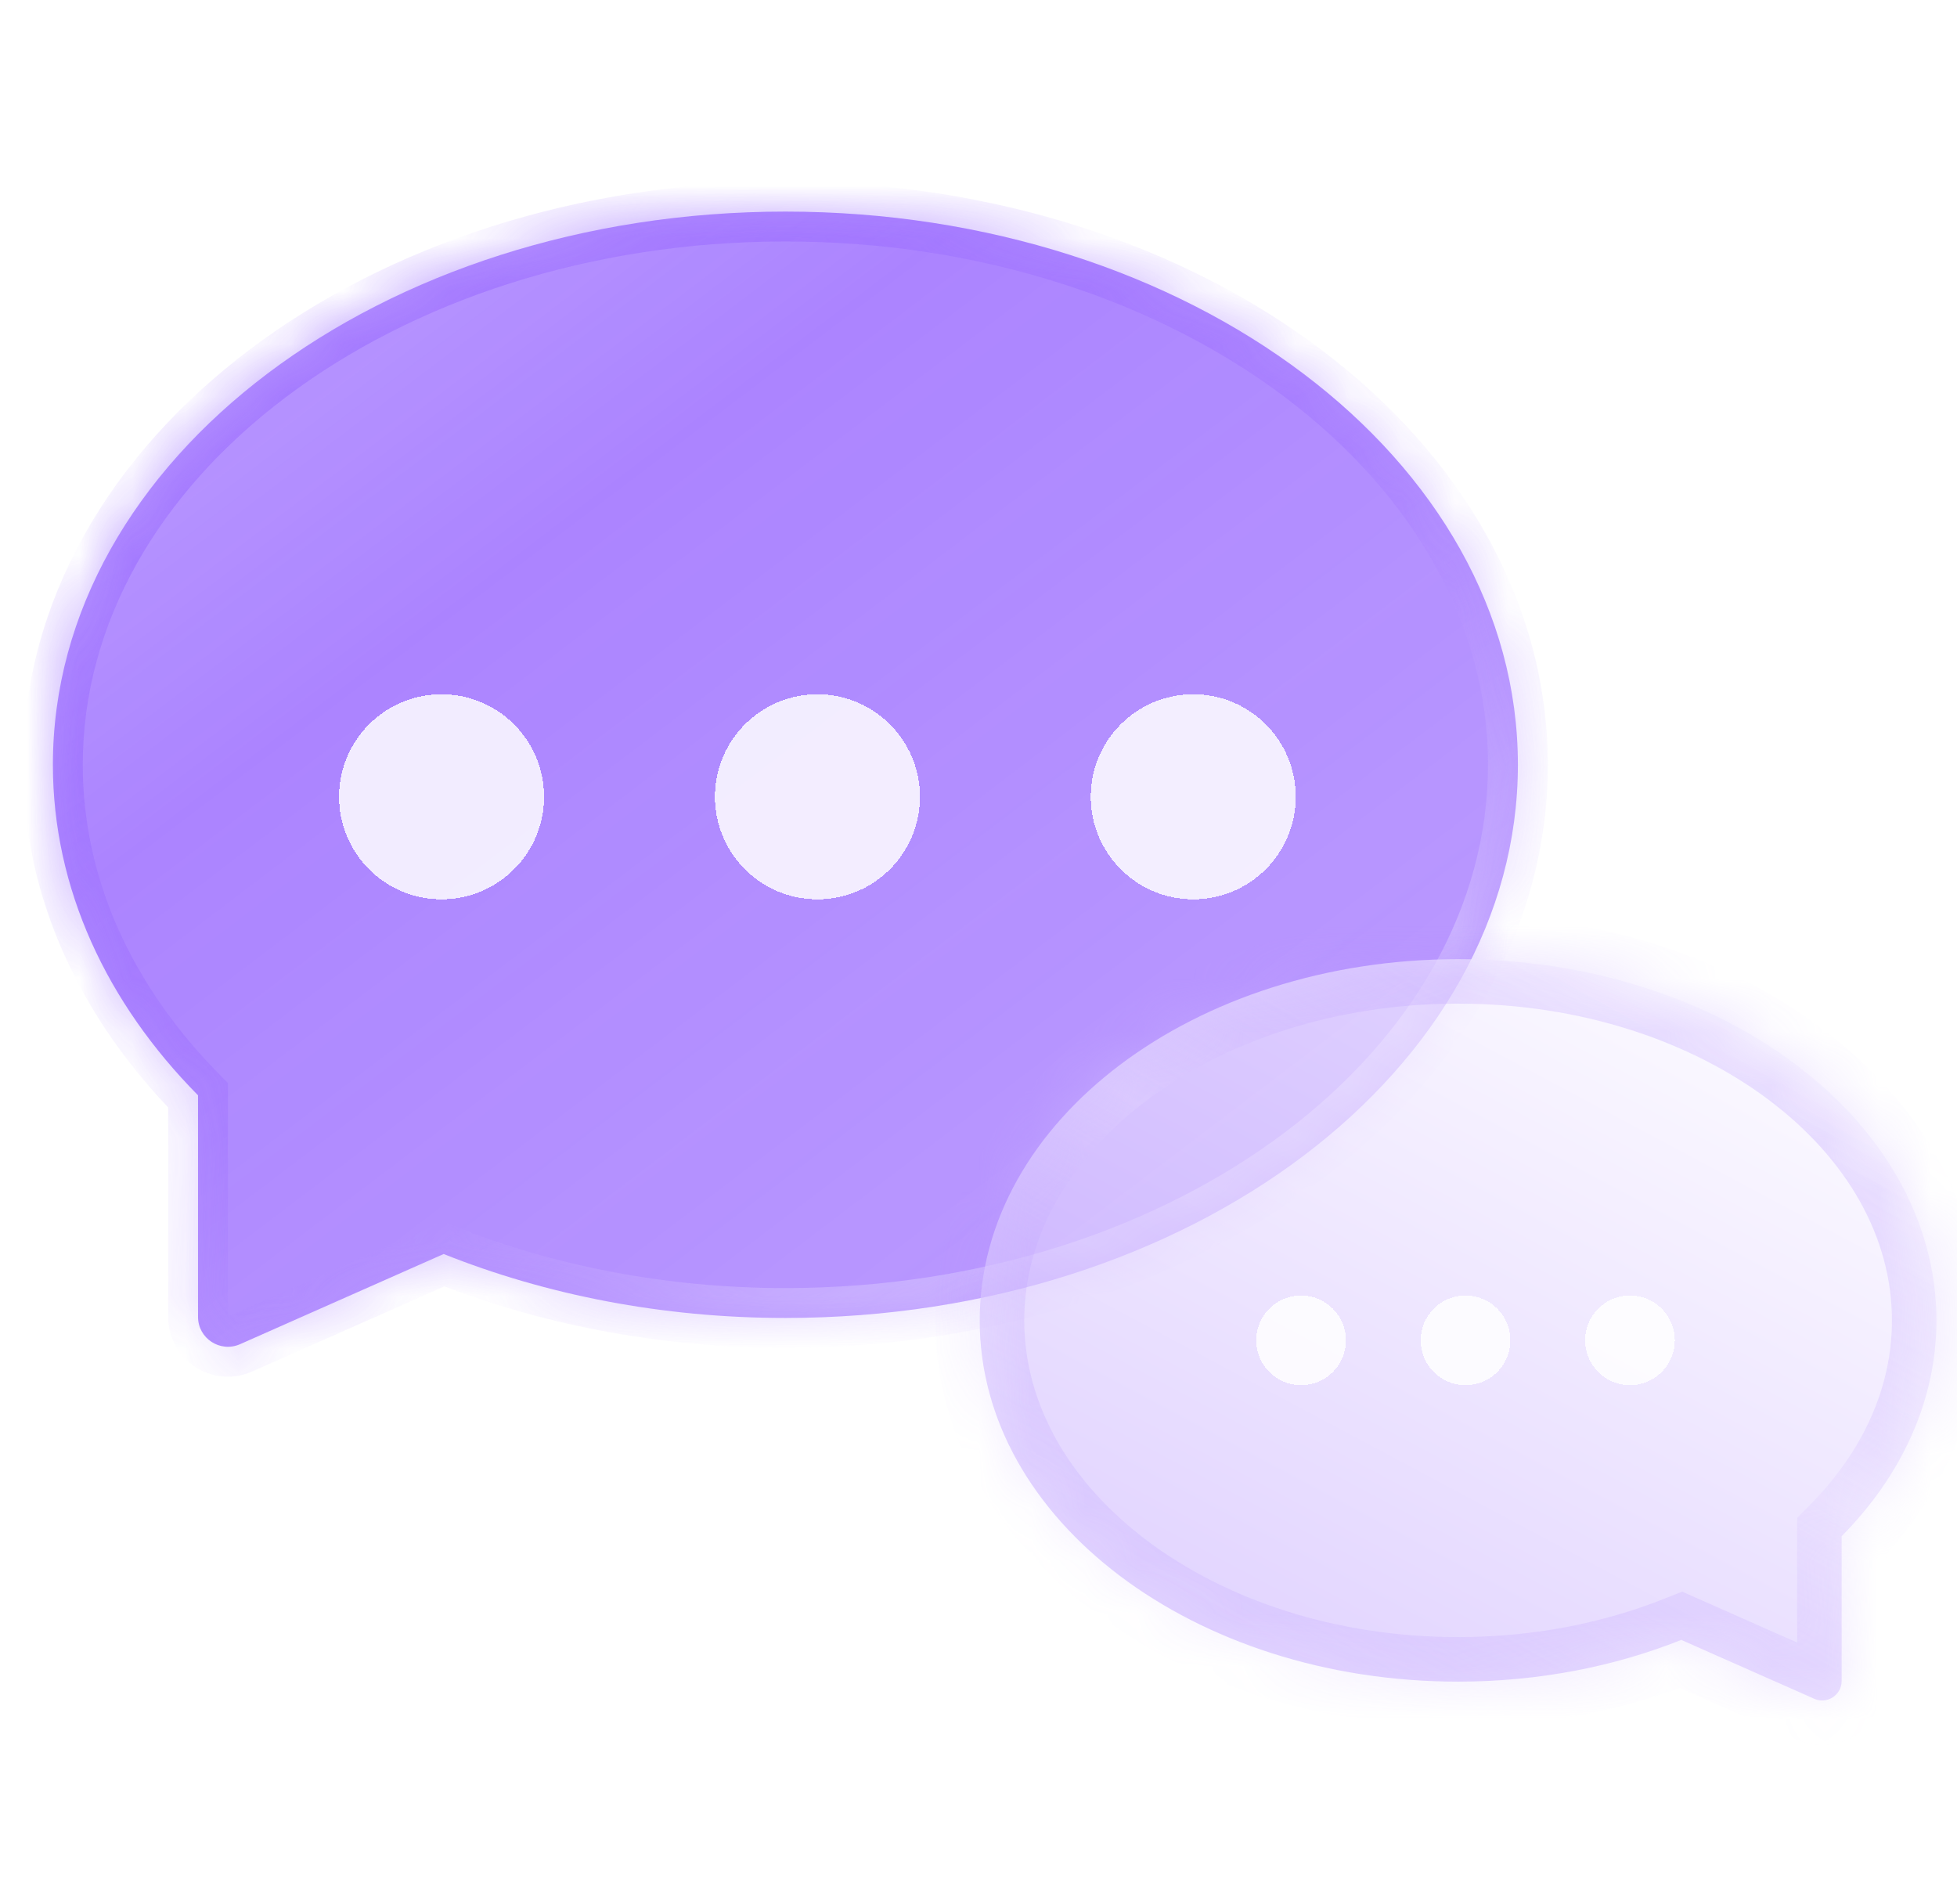 <svg width="37" height="36" viewBox="0 0 37 36" fill="none" xmlns="http://www.w3.org/2000/svg">
<g opacity="0.8">
<mask id="path-1-inside-1_4803_20252" fill="white">
<path d="M14.849 4C22.497 4 28.698 8.682 28.698 14.457C28.698 20.233 22.497 24.915 14.849 24.915C12.515 24.915 10.317 24.476 8.388 23.706L4.538 25.411C4.164 25.576 3.744 25.303 3.744 24.895V20.706C2.021 18.963 1 16.8 1 14.457C1 8.682 7.2 4 14.849 4Z"/>
</mask>
<path d="M14.849 4C22.497 4 28.698 8.682 28.698 14.457C28.698 20.233 22.497 24.915 14.849 24.915C12.515 24.915 10.317 24.476 8.388 23.706L4.538 25.411C4.164 25.576 3.744 25.303 3.744 24.895V20.706C2.021 18.963 1 16.8 1 14.457C1 8.682 7.2 4 14.849 4Z" fill="url(#paint0_linear_4803_20252)" fill-opacity="0.9"/>
<path d="M14.849 4V3.435H14.849L14.849 4ZM28.698 14.457H29.264V14.457L28.698 14.457ZM14.849 24.915L14.849 25.48H14.849V24.915ZM8.388 23.706L8.597 23.181L8.376 23.093L8.159 23.189L8.388 23.706ZM4.538 25.411L4.767 25.928L4.767 25.928L4.538 25.411ZM3.744 24.895H3.179V24.895L3.744 24.895ZM3.744 20.706H4.309V20.474L4.146 20.309L3.744 20.706ZM1 14.457L0.435 14.457V14.457H1ZM14.849 4V4.565C18.561 4.565 21.901 5.702 24.301 7.514C26.7 9.325 28.133 11.786 28.133 14.457L28.698 14.457L29.264 14.457C29.263 11.353 27.596 8.585 24.982 6.612C22.369 4.639 18.784 3.435 14.849 3.435V4ZM28.698 14.457H28.133C28.133 17.129 26.7 19.589 24.301 21.401C21.902 23.212 18.561 24.35 14.849 24.35V24.915V25.48C18.784 25.48 22.369 24.276 24.982 22.303C27.596 20.329 29.264 17.561 29.264 14.457H28.698ZM14.849 24.915L14.849 24.35C12.585 24.35 10.458 23.924 8.597 23.181L8.388 23.706L8.178 24.231C10.175 25.028 12.444 25.48 14.849 25.48L14.849 24.915ZM8.388 23.706L8.159 23.189L4.309 24.894L4.538 25.411L4.767 25.928L8.617 24.223L8.388 23.706ZM4.538 25.411L4.309 24.894L4.309 24.894L3.744 24.895L3.179 24.895C3.179 25.712 4.02 26.259 4.767 25.928L4.538 25.411ZM3.744 24.895H4.309V20.706H3.744H3.179V24.895H3.744ZM3.744 20.706L4.146 20.309C2.509 18.652 1.565 16.627 1.565 14.457H1H0.435C0.435 16.973 1.533 19.273 3.342 21.103L3.744 20.706ZM1 14.457L1.565 14.457C1.565 11.786 2.998 9.325 5.397 7.514C7.796 5.702 11.136 4.565 14.849 4.565L14.849 4L14.849 3.435C10.913 3.435 7.329 4.639 4.716 6.612C2.102 8.585 0.435 11.353 0.435 14.457L1 14.457Z" fill="url(#paint1_linear_4803_20252)" mask="url(#path-1-inside-1_4803_20252)"/>
</g>
<mask id="path-3-inside-2_4803_20252" fill="white">
<path d="M27.567 18.132C22.573 18.132 18.524 21.189 18.523 24.961C18.523 28.732 22.572 31.79 27.567 31.79C29.092 31.79 30.527 31.504 31.787 31.001L34.301 32.114C34.545 32.222 34.819 32.044 34.819 31.777V29.041C35.944 27.902 36.611 26.491 36.611 24.961C36.611 21.189 32.562 18.132 27.567 18.132Z"/>
</mask>
<path d="M27.567 18.132C22.573 18.132 18.524 21.189 18.523 24.961C18.523 28.732 22.572 31.79 27.567 31.79C29.092 31.79 30.527 31.504 31.787 31.001L34.301 32.114C34.545 32.222 34.819 32.044 34.819 31.777V29.041C35.944 27.902 36.611 26.491 36.611 24.961C36.611 21.189 32.562 18.132 27.567 18.132Z" fill="url(#paint2_linear_4803_20252)" fill-opacity="0.72"/>
<path d="M27.567 18.132V17.29H27.567L27.567 18.132ZM18.523 24.961H17.682V24.961L18.523 24.961ZM27.567 31.79L27.567 32.631H27.567V31.79ZM31.787 31.001L31.475 30.219L31.804 30.088L32.128 30.232L31.787 31.001ZM34.301 32.114L33.96 32.883L33.96 32.883L34.301 32.114ZM34.819 31.777H35.661L35.661 31.777L34.819 31.777ZM34.819 29.041H33.978V28.695L34.221 28.449L34.819 29.041ZM36.611 24.961L37.453 24.961V24.961H36.611ZM27.567 18.132V18.973C25.236 18.973 23.157 19.688 21.679 20.803C20.202 21.919 19.365 23.397 19.365 24.961L18.523 24.961L17.682 24.961C17.682 22.753 18.869 20.817 20.665 19.46C22.461 18.104 24.904 17.29 27.567 17.29V18.132ZM18.523 24.961H19.365C19.365 26.525 20.202 28.003 21.679 29.118C23.157 30.234 25.236 30.948 27.567 30.948V31.79V32.631C24.904 32.631 22.461 31.817 20.665 30.461C18.869 29.105 17.682 27.168 17.682 24.961H18.523ZM27.567 31.79L27.567 30.948C28.987 30.948 30.317 30.682 31.475 30.219L31.787 31.001L32.099 31.782C30.738 32.325 29.196 32.631 27.567 32.631L27.567 31.79ZM31.787 31.001L32.128 30.232L34.642 31.345L34.301 32.114L33.96 32.883L31.446 31.77L31.787 31.001ZM34.301 32.114L34.641 31.345C34.331 31.207 33.978 31.434 33.978 31.777L34.819 31.777L35.661 31.777C35.66 32.654 34.759 33.237 33.96 32.883L34.301 32.114ZM34.819 31.777H33.978V29.041H34.819H35.661V31.777H34.819ZM34.819 29.041L34.221 28.449C35.218 27.441 35.77 26.233 35.77 24.961H36.611H37.453C37.453 26.748 36.671 28.364 35.418 29.632L34.819 29.041ZM36.611 24.961L35.77 24.961C35.77 23.397 34.932 21.919 33.455 20.803C31.978 19.688 29.899 18.973 27.567 18.973L27.567 18.132L27.567 17.29C30.231 17.29 32.673 18.104 34.469 19.46C36.266 20.817 37.453 22.753 37.453 24.961L36.611 24.961Z" fill="url(#paint3_linear_4803_20252)" fill-opacity="0.48" mask="url(#path-3-inside-2_4803_20252)"/>
<g filter="url(#filter0_d_4803_20252)">
<circle cx="8.025" cy="14.74" r="1.938" fill="white" fill-opacity="0.84" shape-rendering="crispEdges"/>
</g>
<g filter="url(#filter1_d_4803_20252)">
<circle cx="15.132" cy="14.74" r="1.938" fill="white" fill-opacity="0.84" shape-rendering="crispEdges"/>
</g>
<g filter="url(#filter2_d_4803_20252)">
<circle cx="22.237" cy="14.74" r="1.938" fill="white" fill-opacity="0.84" shape-rendering="crispEdges"/>
</g>
<g filter="url(#filter3_d_4803_20252)">
<circle cx="24.458" cy="25.197" r="0.848" fill="white" fill-opacity="0.84" shape-rendering="crispEdges"/>
</g>
<g filter="url(#filter4_d_4803_20252)">
<circle cx="27.567" cy="25.197" r="0.848" fill="white" fill-opacity="0.84" shape-rendering="crispEdges"/>
</g>
<g filter="url(#filter5_d_4803_20252)">
<circle cx="30.676" cy="25.197" r="0.848" fill="white" fill-opacity="0.84" shape-rendering="crispEdges"/>
</g>
<defs>
<filter id="filter0_d_4803_20252" x="6.087" y="12.802" width="4.199" height="4.199" filterUnits="userSpaceOnUse" color-interpolation-filters="sRGB">
<feFlood flood-opacity="0" result="BackgroundImageFix"/>
<feColorMatrix in="SourceAlpha" type="matrix" values="0 0 0 0 0 0 0 0 0 0 0 0 0 0 0 0 0 0 127 0" result="hardAlpha"/>
<feOffset dx="0.323" dy="0.323"/>
<feComposite in2="hardAlpha" operator="out"/>
<feColorMatrix type="matrix" values="0 0 0 0 0 0 0 0 0 0 0 0 0 0 0 0 0 0 0.05 0"/>
<feBlend mode="normal" in2="BackgroundImageFix" result="effect1_dropShadow_4803_20252"/>
<feBlend mode="normal" in="SourceGraphic" in2="effect1_dropShadow_4803_20252" result="shape"/>
</filter>
<filter id="filter1_d_4803_20252" x="13.194" y="12.802" width="4.199" height="4.199" filterUnits="userSpaceOnUse" color-interpolation-filters="sRGB">
<feFlood flood-opacity="0" result="BackgroundImageFix"/>
<feColorMatrix in="SourceAlpha" type="matrix" values="0 0 0 0 0 0 0 0 0 0 0 0 0 0 0 0 0 0 127 0" result="hardAlpha"/>
<feOffset dx="0.323" dy="0.323"/>
<feComposite in2="hardAlpha" operator="out"/>
<feColorMatrix type="matrix" values="0 0 0 0 0 0 0 0 0 0 0 0 0 0 0 0 0 0 0.05 0"/>
<feBlend mode="normal" in2="BackgroundImageFix" result="effect1_dropShadow_4803_20252"/>
<feBlend mode="normal" in="SourceGraphic" in2="effect1_dropShadow_4803_20252" result="shape"/>
</filter>
<filter id="filter2_d_4803_20252" x="20.299" y="12.802" width="4.199" height="4.199" filterUnits="userSpaceOnUse" color-interpolation-filters="sRGB">
<feFlood flood-opacity="0" result="BackgroundImageFix"/>
<feColorMatrix in="SourceAlpha" type="matrix" values="0 0 0 0 0 0 0 0 0 0 0 0 0 0 0 0 0 0 127 0" result="hardAlpha"/>
<feOffset dx="0.323" dy="0.323"/>
<feComposite in2="hardAlpha" operator="out"/>
<feColorMatrix type="matrix" values="0 0 0 0 0 0 0 0 0 0 0 0 0 0 0 0 0 0 0.05 0"/>
<feBlend mode="normal" in2="BackgroundImageFix" result="effect1_dropShadow_4803_20252"/>
<feBlend mode="normal" in="SourceGraphic" in2="effect1_dropShadow_4803_20252" result="shape"/>
</filter>
<filter id="filter3_d_4803_20252" x="23.61" y="24.349" width="1.837" height="1.837" filterUnits="userSpaceOnUse" color-interpolation-filters="sRGB">
<feFlood flood-opacity="0" result="BackgroundImageFix"/>
<feColorMatrix in="SourceAlpha" type="matrix" values="0 0 0 0 0 0 0 0 0 0 0 0 0 0 0 0 0 0 127 0" result="hardAlpha"/>
<feOffset dx="0.141" dy="0.141"/>
<feComposite in2="hardAlpha" operator="out"/>
<feColorMatrix type="matrix" values="0 0 0 0 0 0 0 0 0 0 0 0 0 0 0 0 0 0 0.05 0"/>
<feBlend mode="normal" in2="BackgroundImageFix" result="effect1_dropShadow_4803_20252"/>
<feBlend mode="normal" in="SourceGraphic" in2="effect1_dropShadow_4803_20252" result="shape"/>
</filter>
<filter id="filter4_d_4803_20252" x="26.72" y="24.349" width="1.837" height="1.837" filterUnits="userSpaceOnUse" color-interpolation-filters="sRGB">
<feFlood flood-opacity="0" result="BackgroundImageFix"/>
<feColorMatrix in="SourceAlpha" type="matrix" values="0 0 0 0 0 0 0 0 0 0 0 0 0 0 0 0 0 0 127 0" result="hardAlpha"/>
<feOffset dx="0.141" dy="0.141"/>
<feComposite in2="hardAlpha" operator="out"/>
<feColorMatrix type="matrix" values="0 0 0 0 0 0 0 0 0 0 0 0 0 0 0 0 0 0 0.05 0"/>
<feBlend mode="normal" in2="BackgroundImageFix" result="effect1_dropShadow_4803_20252"/>
<feBlend mode="normal" in="SourceGraphic" in2="effect1_dropShadow_4803_20252" result="shape"/>
</filter>
<filter id="filter5_d_4803_20252" x="29.828" y="24.349" width="1.837" height="1.837" filterUnits="userSpaceOnUse" color-interpolation-filters="sRGB">
<feFlood flood-opacity="0" result="BackgroundImageFix"/>
<feColorMatrix in="SourceAlpha" type="matrix" values="0 0 0 0 0 0 0 0 0 0 0 0 0 0 0 0 0 0 127 0" result="hardAlpha"/>
<feOffset dx="0.141" dy="0.141"/>
<feComposite in2="hardAlpha" operator="out"/>
<feColorMatrix type="matrix" values="0 0 0 0 0 0 0 0 0 0 0 0 0 0 0 0 0 0 0.05 0"/>
<feBlend mode="normal" in2="BackgroundImageFix" result="effect1_dropShadow_4803_20252"/>
<feBlend mode="normal" in="SourceGraphic" in2="effect1_dropShadow_4803_20252" result="shape"/>
</filter>
<linearGradient id="paint0_linear_4803_20252" x1="1.355" y1="4.505" x2="21.14" y2="30.564" gradientUnits="userSpaceOnUse">
<stop stop-color="#6821FF" stop-opacity="0.6"/>
<stop offset="0.303" stop-color="#6821FF" stop-opacity="0.77"/>
<stop offset="1" stop-color="#6821FF" stop-opacity="0.6"/>
</linearGradient>
<linearGradient id="paint1_linear_4803_20252" x1="4.148" y1="4" x2="19.798" y2="29.394" gradientUnits="userSpaceOnUse">
<stop stop-color="#8349FF" stop-opacity="0.77"/>
<stop offset="0.5" stop-color="#8349FF" stop-opacity="0.4"/>
<stop offset="1" stop-color="white" stop-opacity="0.77"/>
</linearGradient>
<linearGradient id="paint2_linear_4803_20252" x1="35.916" y1="18.132" x2="26.925" y2="34.985" gradientUnits="userSpaceOnUse">
<stop stop-color="white" stop-opacity="0.9"/>
<stop offset="1" stop-color="#CDB6FF" stop-opacity="0.9"/>
</linearGradient>
<linearGradient id="paint3_linear_4803_20252" x1="36.148" y1="18.132" x2="26.537" y2="34.918" gradientUnits="userSpaceOnUse">
<stop stop-color="#8349FF" stop-opacity="0.3"/>
<stop offset="0.5" stop-color="#E2D3FF" stop-opacity="0.73"/>
<stop offset="1" stop-color="#8349FF" stop-opacity="0.08"/>
</linearGradient>
</defs>
</svg>
